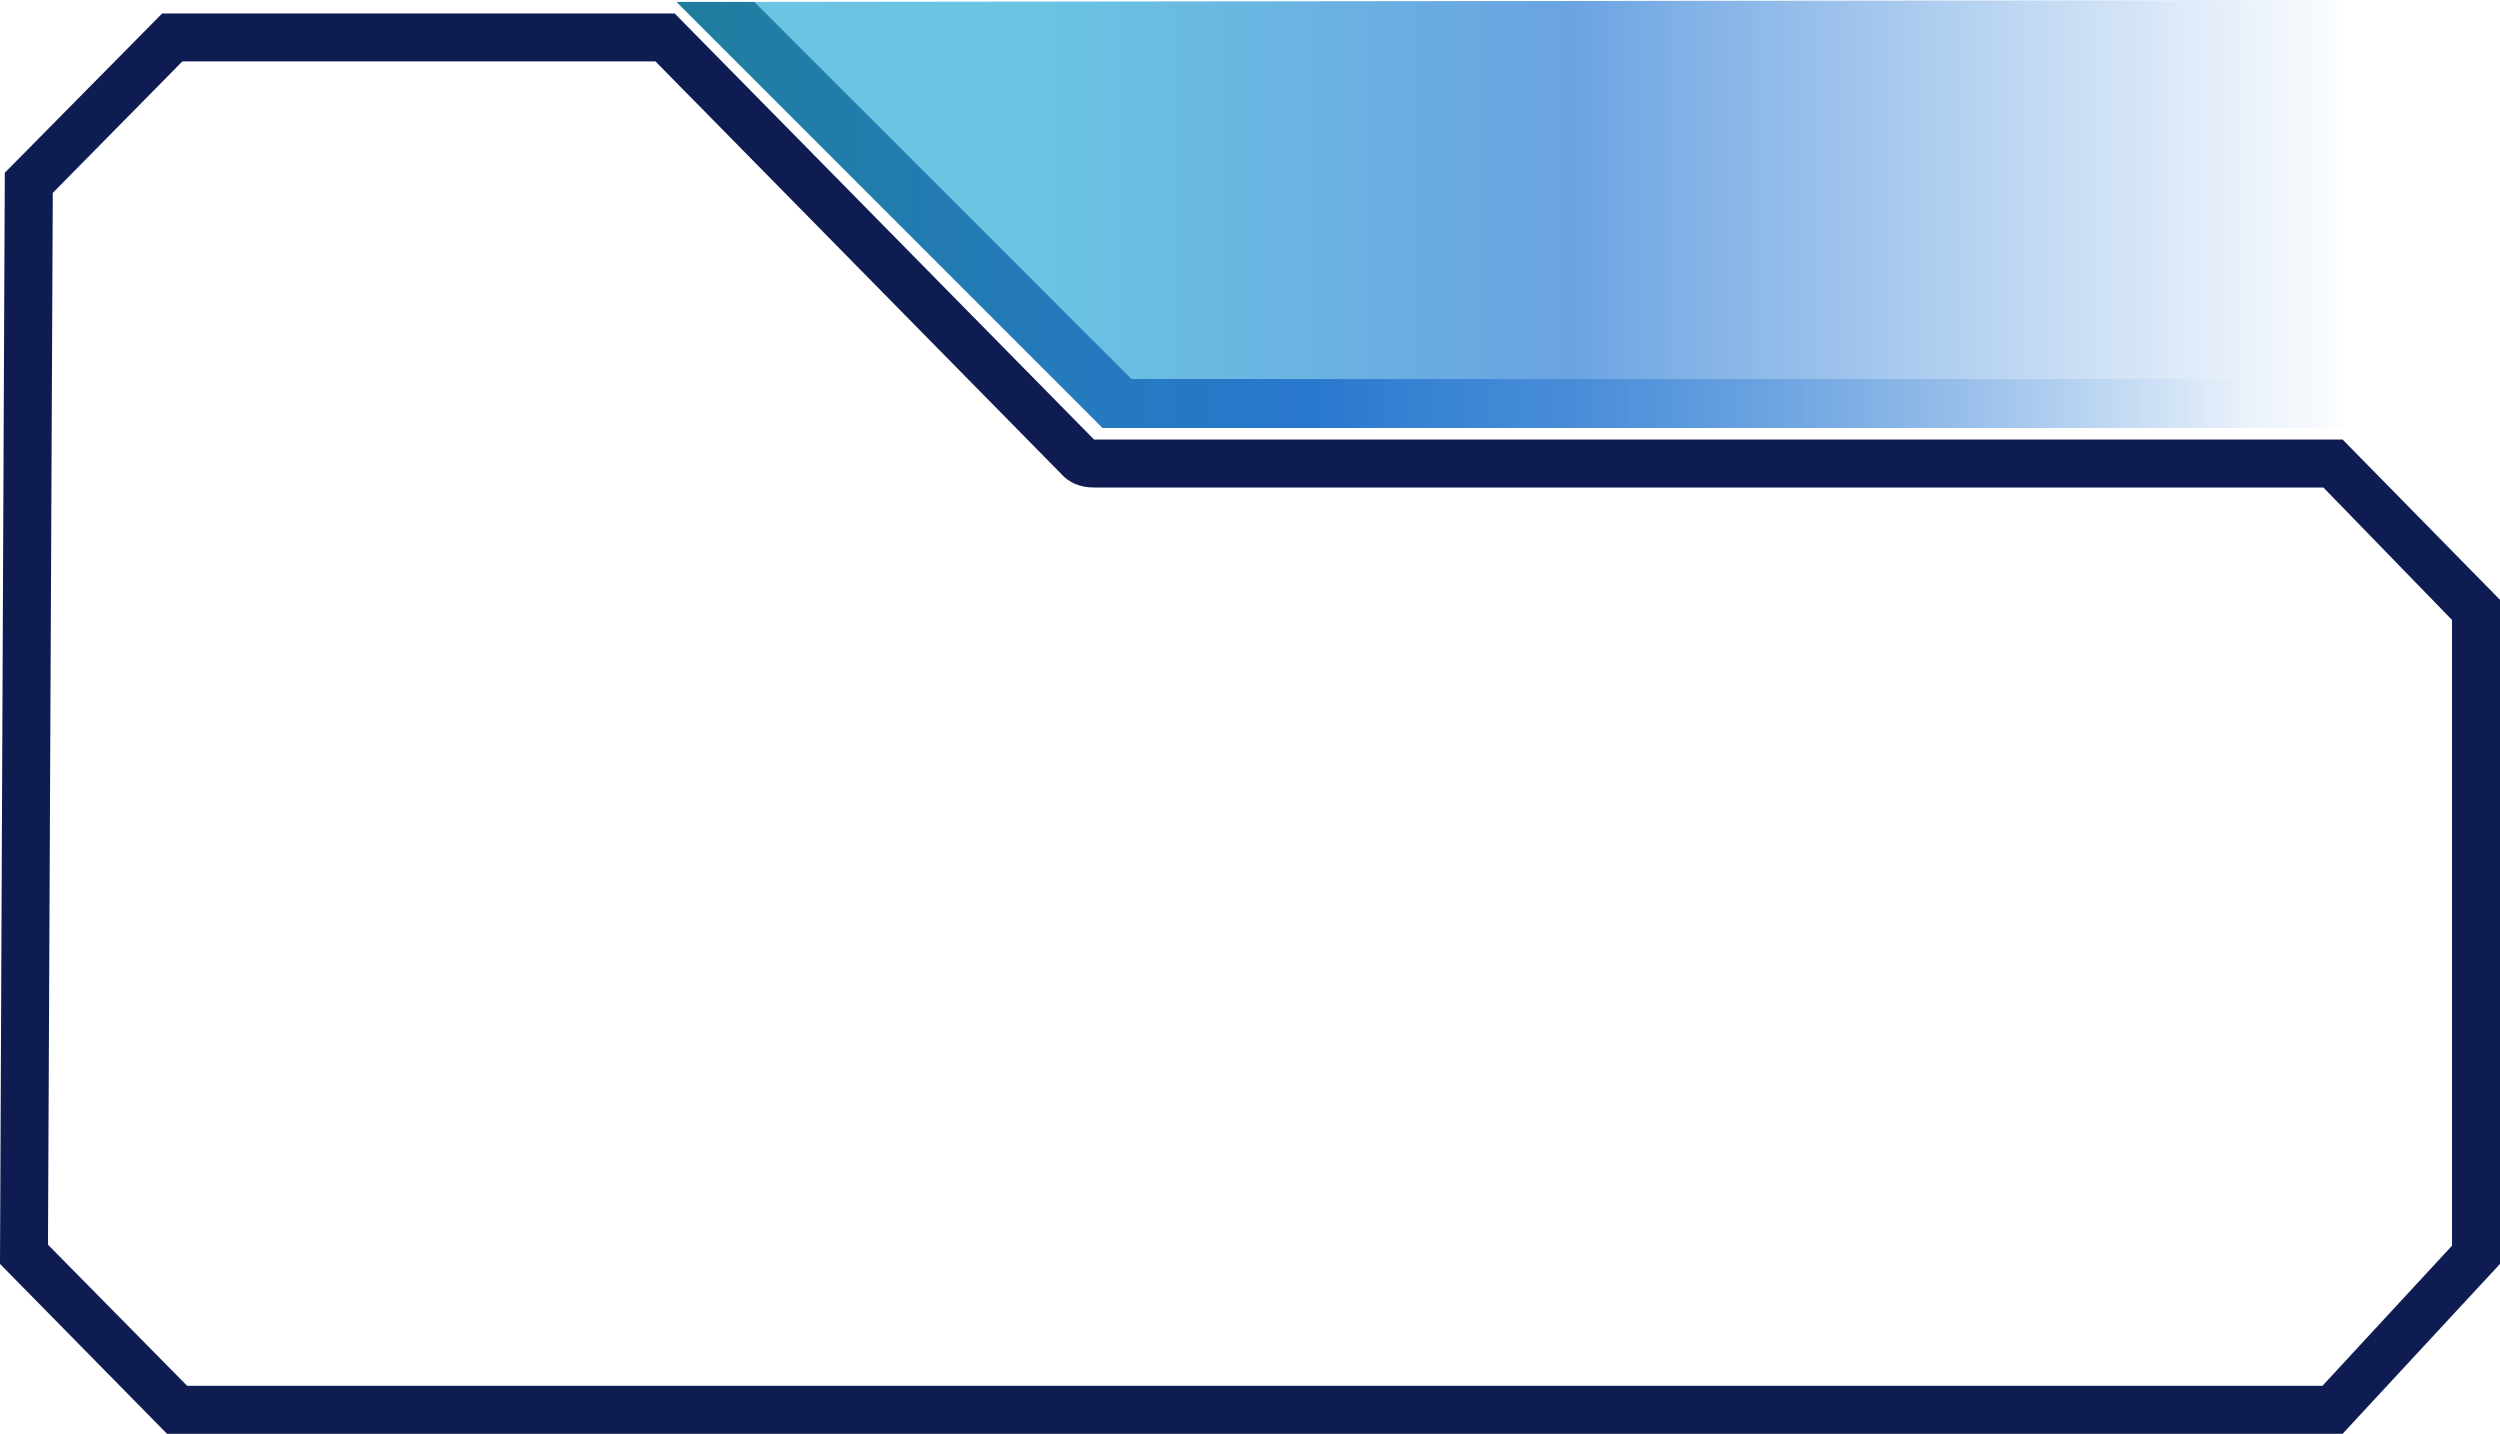 <?xml version="1.0" encoding="UTF-8" standalone="no"?>
<svg xmlns:xlink="http://www.w3.org/1999/xlink" height="74.7px" width="130.25px" xmlns="http://www.w3.org/2000/svg">
  <g transform="matrix(1.0, 0.0, 0.0, 1.0, -25.05, -25.25)">
    <path d="M147.1 25.25 L147.1 45.0 147.1 47.55 82.5 47.55 60.3 25.35 64.35 25.35 147.1 25.25" fill="url(#gradient0)" fill-rule="evenodd" stroke="none"/>
    <path d="M147.1 45.0 L147.1 47.55 82.5 47.55 60.3 25.35 64.35 25.35 84.0 45.0 147.1 45.0" fill="url(#gradient1)" fill-rule="evenodd" stroke="none"/>
    <path d="M146.05 97.45 L152.8 90.15 152.8 57.55 146.1 50.65 82.05 50.65 Q80.95 50.65 80.3 49.9 L59.2 28.45 34.55 28.45 27.8 35.3 27.55 90.1 34.8 97.45 146.05 97.45 M155.3 91.1 L147.1 99.95 33.75 99.95 25.05 91.1 25.3 34.25 33.5 25.95 60.2 25.95 82.05 48.15 147.1 48.15 155.3 56.5 155.3 91.1" fill="#0e1c52" fill-rule="evenodd" stroke="none"/>
  </g>
  <defs>
    <linearGradient gradientTransform="matrix(0.045, 0.0, 0.0, 0.016, 115.55, -18.0)" gradientUnits="userSpaceOnUse" id="gradient0" spreadMethod="pad" x1="-819.2" x2="819.2">
      <stop offset="0.004" stop-color="#6ac4e2"/>
      <stop offset="0.38" stop-color="#6aa3e2"/>
      <stop offset="0.941" stop-color="#6aa3e2" stop-opacity="0.0"/>
    </linearGradient>
    <linearGradient gradientTransform="matrix(0.053, 0.0, 0.0, 0.013, 103.7, 36.45)" gradientUnits="userSpaceOnUse" id="gradient1" spreadMethod="pad" x1="-819.2" x2="819.2">
      <stop offset="0.004" stop-color="#1f7e9e"/>
      <stop offset="0.38" stop-color="#2877ce"/>
      <stop offset="0.941" stop-color="#6aa3e2" stop-opacity="0.0"/>
    </linearGradient>
  </defs>
</svg>
